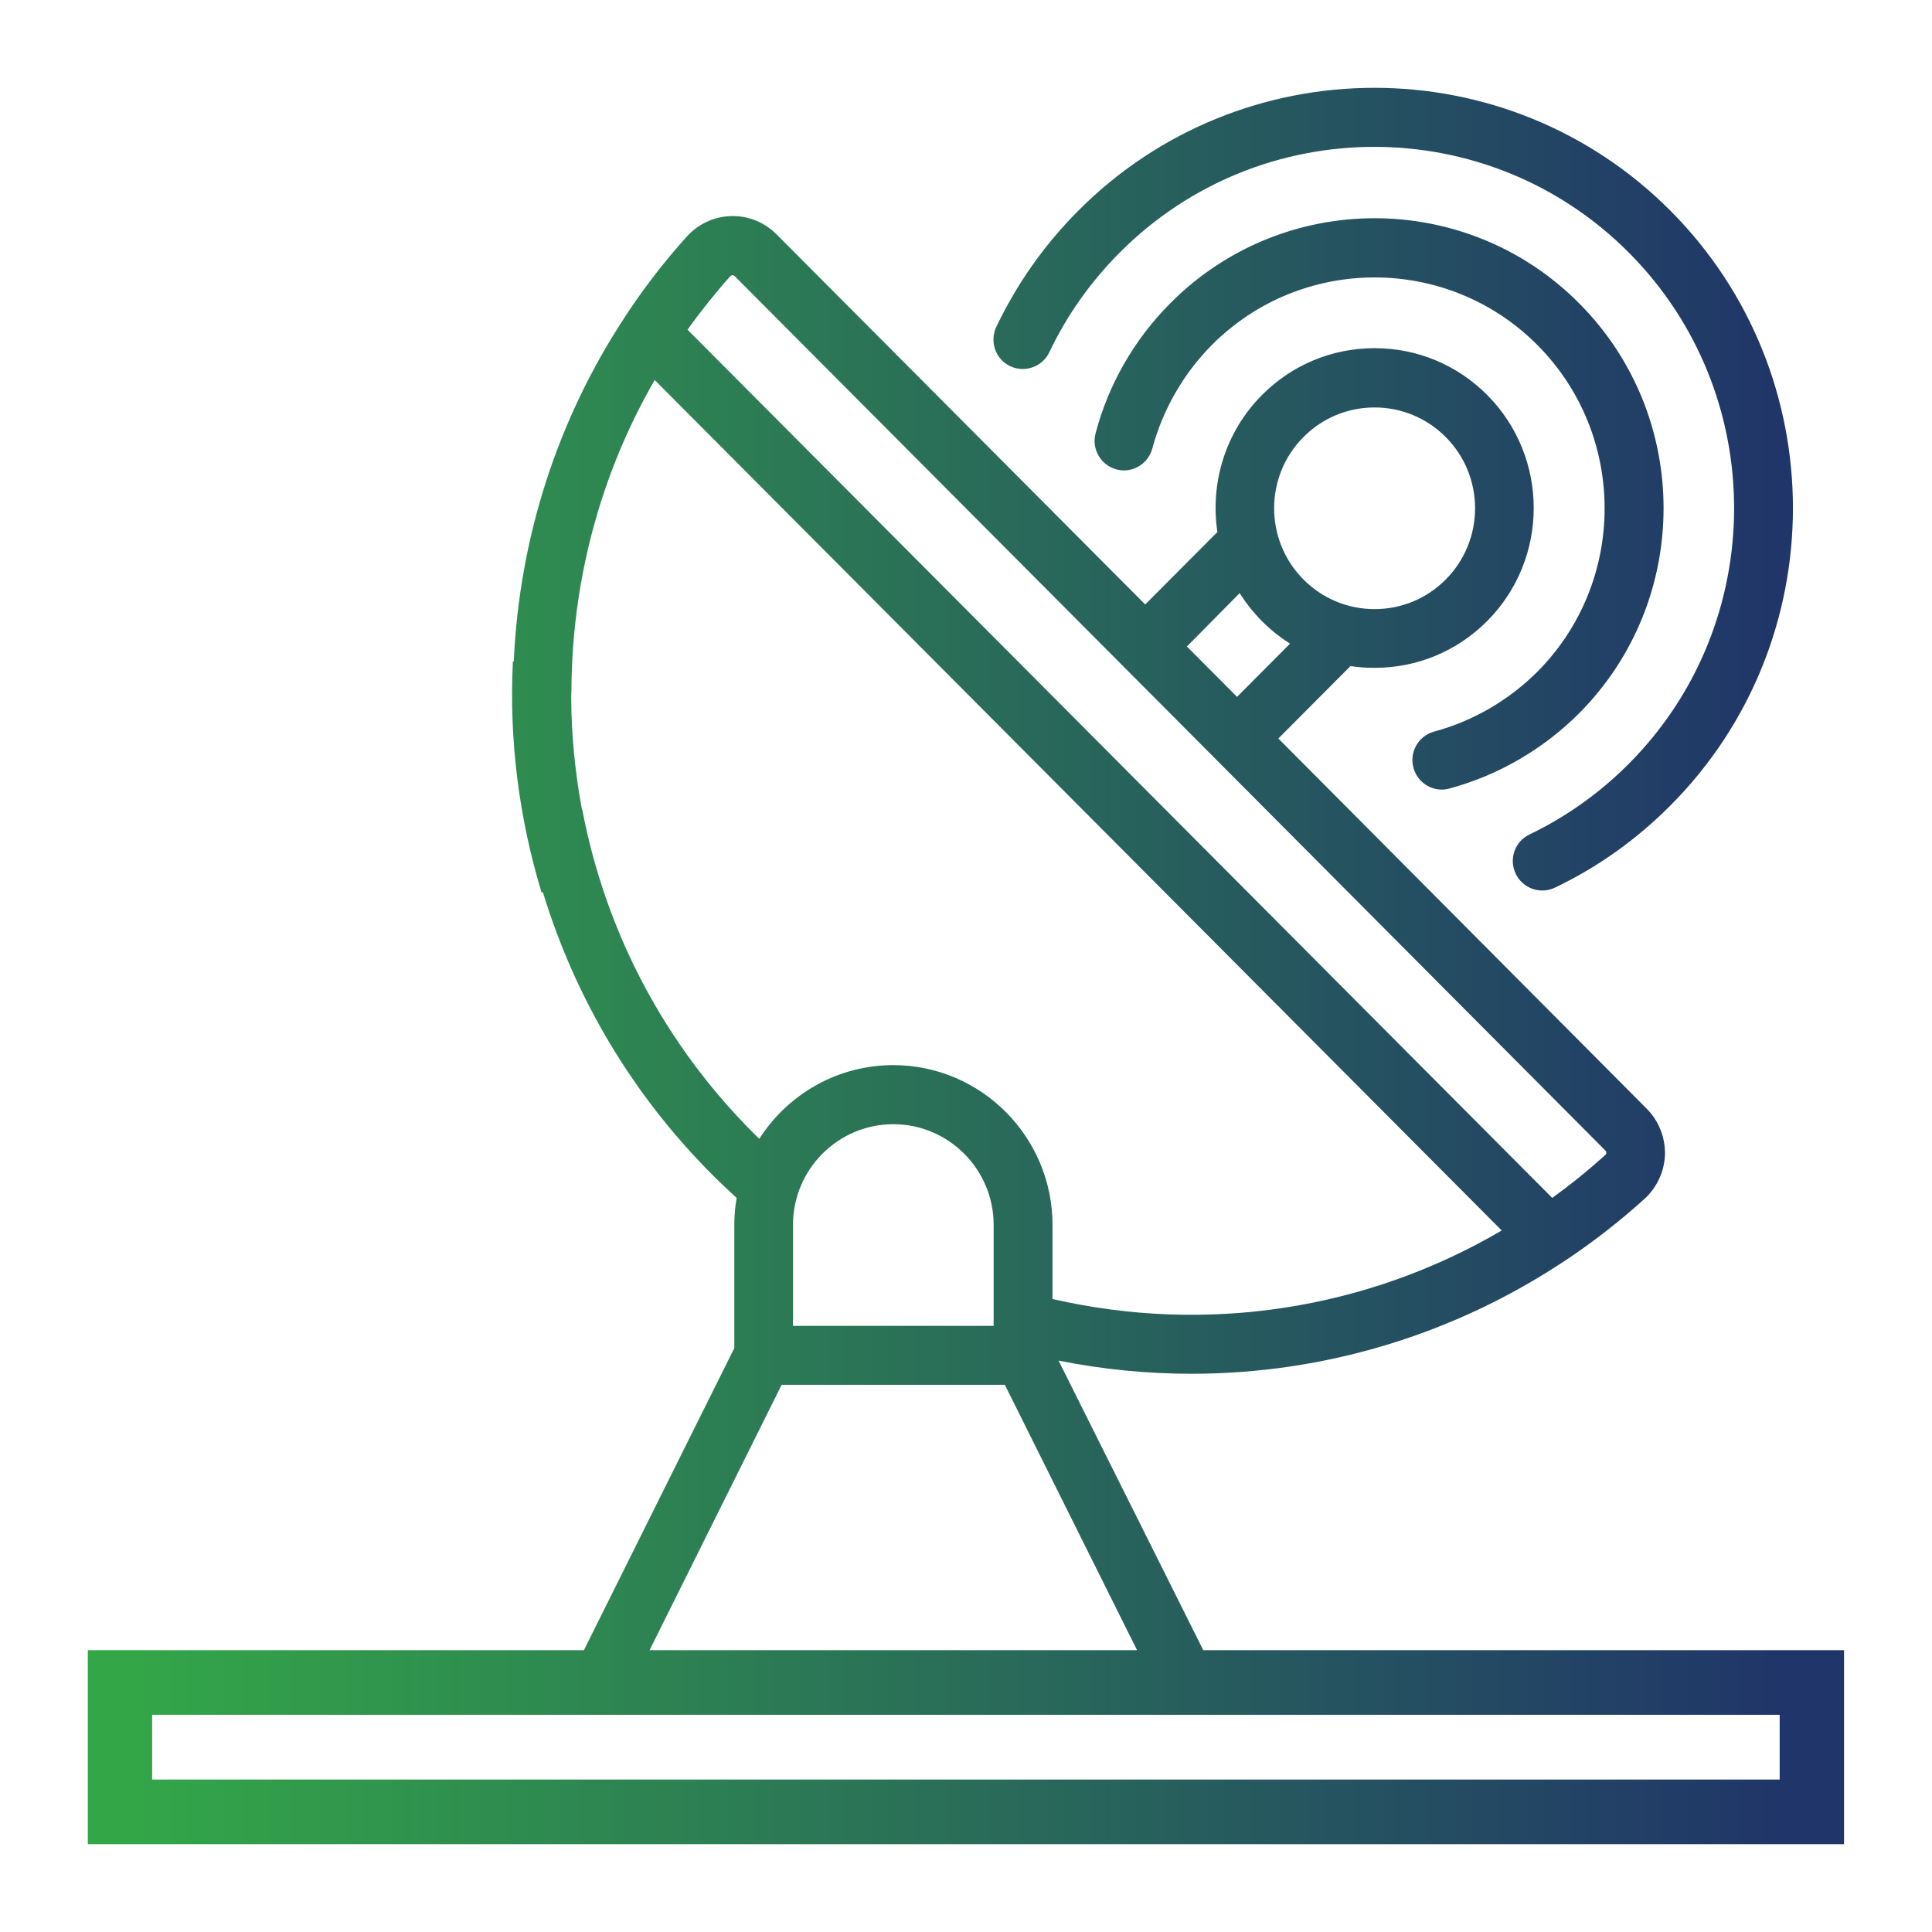 <svg width="88" height="88" viewBox="0 0 88 88" fill="none" xmlns="http://www.w3.org/2000/svg">
<g clip-path="url(#clip0_1618_12127)" filter="url(#filter0_d_1618_12127)">
<path fill-rule="evenodd" clip-rule="evenodd" d="M70.25 36.562C70.444 36.562 70.638 36.521 70.823 36.432C72.778 35.499 74.546 34.235 76.088 32.686C83.525 25.22 83.525 13.067 76.088 5.6C68.651 -1.867 56.548 -1.867 49.111 5.6C47.569 7.149 46.318 8.924 45.381 10.886C45.066 11.559 45.341 12.361 46.011 12.678C46.681 12.994 47.48 12.71 47.795 12.045C48.595 10.359 49.677 8.835 51.001 7.505C57.396 1.084 67.796 1.084 74.191 7.505C80.585 13.926 80.585 24.368 74.191 30.789C72.866 32.119 71.34 33.205 69.669 34.008C68.999 34.324 68.716 35.127 69.039 35.8C69.273 36.286 69.758 36.562 70.25 36.562ZM58.227 29.638L61.513 26.338C61.869 26.395 62.24 26.419 62.611 26.419C64.549 26.419 66.366 25.666 67.739 24.287C70.565 21.45 70.565 16.829 67.739 13.991C66.366 12.613 64.549 11.859 62.611 11.859C60.674 11.859 58.857 12.613 57.484 13.991C55.797 15.686 55.118 18.02 55.45 20.234L52.163 23.533L35.368 6.67C34.828 6.127 34.077 5.819 33.301 5.843C32.534 5.86 31.8 6.2 31.283 6.776C30.258 7.911 29.329 9.119 28.497 10.383L28.485 10.402C28.47 10.423 28.453 10.448 28.441 10.473C25.389 15.118 23.653 20.509 23.402 26.12C23.399 26.121 23.396 26.123 23.393 26.124C23.389 26.125 23.386 26.127 23.382 26.128C23.376 26.13 23.37 26.132 23.362 26.136C23.184 29.703 23.637 33.254 24.67 36.659C24.678 36.655 24.688 36.651 24.698 36.647C24.708 36.643 24.718 36.639 24.727 36.635C26.196 41.458 28.804 45.852 32.405 49.468C32.777 49.841 33.164 50.206 33.552 50.563C33.487 50.96 33.447 51.365 33.447 51.787V57.405L26.596 71.163H25.785H4V80H83.993V71.163H81.062H54.807L48.215 57.973C50.233 58.378 52.268 58.573 54.279 58.573C60.302 58.573 66.204 56.797 71.267 53.433C71.275 53.433 71.275 53.425 71.283 53.425C72.551 52.581 73.762 51.641 74.909 50.603C75.474 50.084 75.813 49.355 75.837 48.585C75.853 47.815 75.555 47.052 75.014 46.509L58.227 29.638ZM51.792 71.163L45.768 59.075H35.603L29.587 71.163H51.792ZM59.374 15.905C60.238 15.037 61.384 14.559 62.611 14.559C63.831 14.559 64.985 15.037 65.849 15.905C67.634 17.696 67.634 20.607 65.849 22.398C64.985 23.266 63.839 23.744 62.611 23.744C61.392 23.744 60.238 23.266 59.374 22.398C57.589 20.607 57.589 17.688 59.374 15.905ZM56.467 23.015C56.749 23.468 57.089 23.898 57.484 24.295C57.872 24.685 58.3 25.025 58.76 25.317L56.346 27.741L54.061 25.447L56.467 23.015ZM36.119 56.384V51.795C36.119 49.266 38.17 47.206 40.69 47.206C43.209 47.206 45.26 49.266 45.26 51.795V56.124C45.254 56.162 45.256 56.199 45.258 56.239V56.239L45.259 56.266C45.259 56.278 45.26 56.29 45.26 56.303V56.392H36.119V56.384ZM47.94 55.168V51.795C47.94 47.782 44.686 44.515 40.69 44.515C38.13 44.515 35.877 45.853 34.585 47.871C34.537 47.823 34.486 47.774 34.436 47.725C34.386 47.677 34.335 47.628 34.287 47.579C30.274 43.55 27.593 38.475 26.527 32.905C26.527 32.891 26.521 32.882 26.515 32.873C26.511 32.866 26.506 32.858 26.503 32.849C26.196 31.187 26.026 29.492 26.018 27.79V27.765C26.018 27.717 26.02 27.668 26.022 27.619L26.022 27.619C26.024 27.571 26.026 27.522 26.026 27.474C26.035 26.825 26.051 26.176 26.099 25.528C26.406 21.198 27.674 17.023 29.821 13.31L68.401 52.047C62.28 55.638 54.997 56.789 47.94 55.168ZM73.124 48.601C72.349 49.306 71.542 49.955 70.702 50.563L31.315 11.016C31.921 10.173 32.567 9.362 33.261 8.584C33.285 8.551 33.318 8.543 33.358 8.535C33.398 8.535 33.431 8.551 33.463 8.576L51.202 26.387L55.385 30.587L73.124 48.406C73.157 48.439 73.165 48.471 73.165 48.512C73.165 48.544 73.157 48.577 73.124 48.601ZM64.38 30.967C64.186 30.246 64.614 29.516 65.325 29.322C67.093 28.843 68.716 27.903 70.024 26.598C74.11 22.495 74.11 15.815 70.024 11.713C65.938 7.611 59.285 7.611 55.199 11.713C53.9 13.026 52.963 14.656 52.486 16.431C52.293 17.145 51.558 17.574 50.847 17.38C50.137 17.185 49.709 16.447 49.903 15.734C50.492 13.496 51.671 11.453 53.31 9.808C58.437 4.651 66.786 4.651 71.921 9.808C77.057 14.956 77.057 23.338 71.921 28.495C70.282 30.132 68.24 31.316 66.019 31.916C65.906 31.948 65.785 31.965 65.672 31.965C65.082 31.965 64.541 31.567 64.38 30.967ZM6.931 77.057H81.062V74.106H6.931V77.057Z" fill="url(#paint0_linear_1618_12127)"/>
</g>
<defs>
<filter id="filter0_d_1618_12127" x="0" y="0" width="88" height="88" filterUnits="userSpaceOnUse" color-interpolation-filters="sRGB">
<feFlood flood-opacity="0" result="BackgroundImageFix"/>
<feColorMatrix in="SourceAlpha" type="matrix" values="0 0 0 0 0 0 0 0 0 0 0 0 0 0 0 0 0 0 127 0" result="hardAlpha"/>
<feOffset dy="4"/>
<feGaussianBlur stdDeviation="2"/>
<feComposite in2="hardAlpha" operator="out"/>
<feColorMatrix type="matrix" values="0 0 0 0 0 0 0 0 0 0 0 0 0 0 0 0 0 0 0.25 0"/>
<feBlend mode="normal" in2="BackgroundImageFix" result="effect1_dropShadow_1618_12127"/>
<feBlend mode="normal" in="SourceGraphic" in2="effect1_dropShadow_1618_12127" result="shape"/>
</filter>
<linearGradient id="paint0_linear_1618_12127" x1="81.281" y1="39.999" x2="6.219" y2="39.999" gradientUnits="userSpaceOnUse">
<stop stop-color="#203569"/>
<stop offset="1" stop-color="#33A648"/>
</linearGradient>
<clipPath id="clip0_1618_12127">
<rect width="80" height="80" fill="white" transform="translate(4)"/>
</clipPath>
</defs>
</svg>
